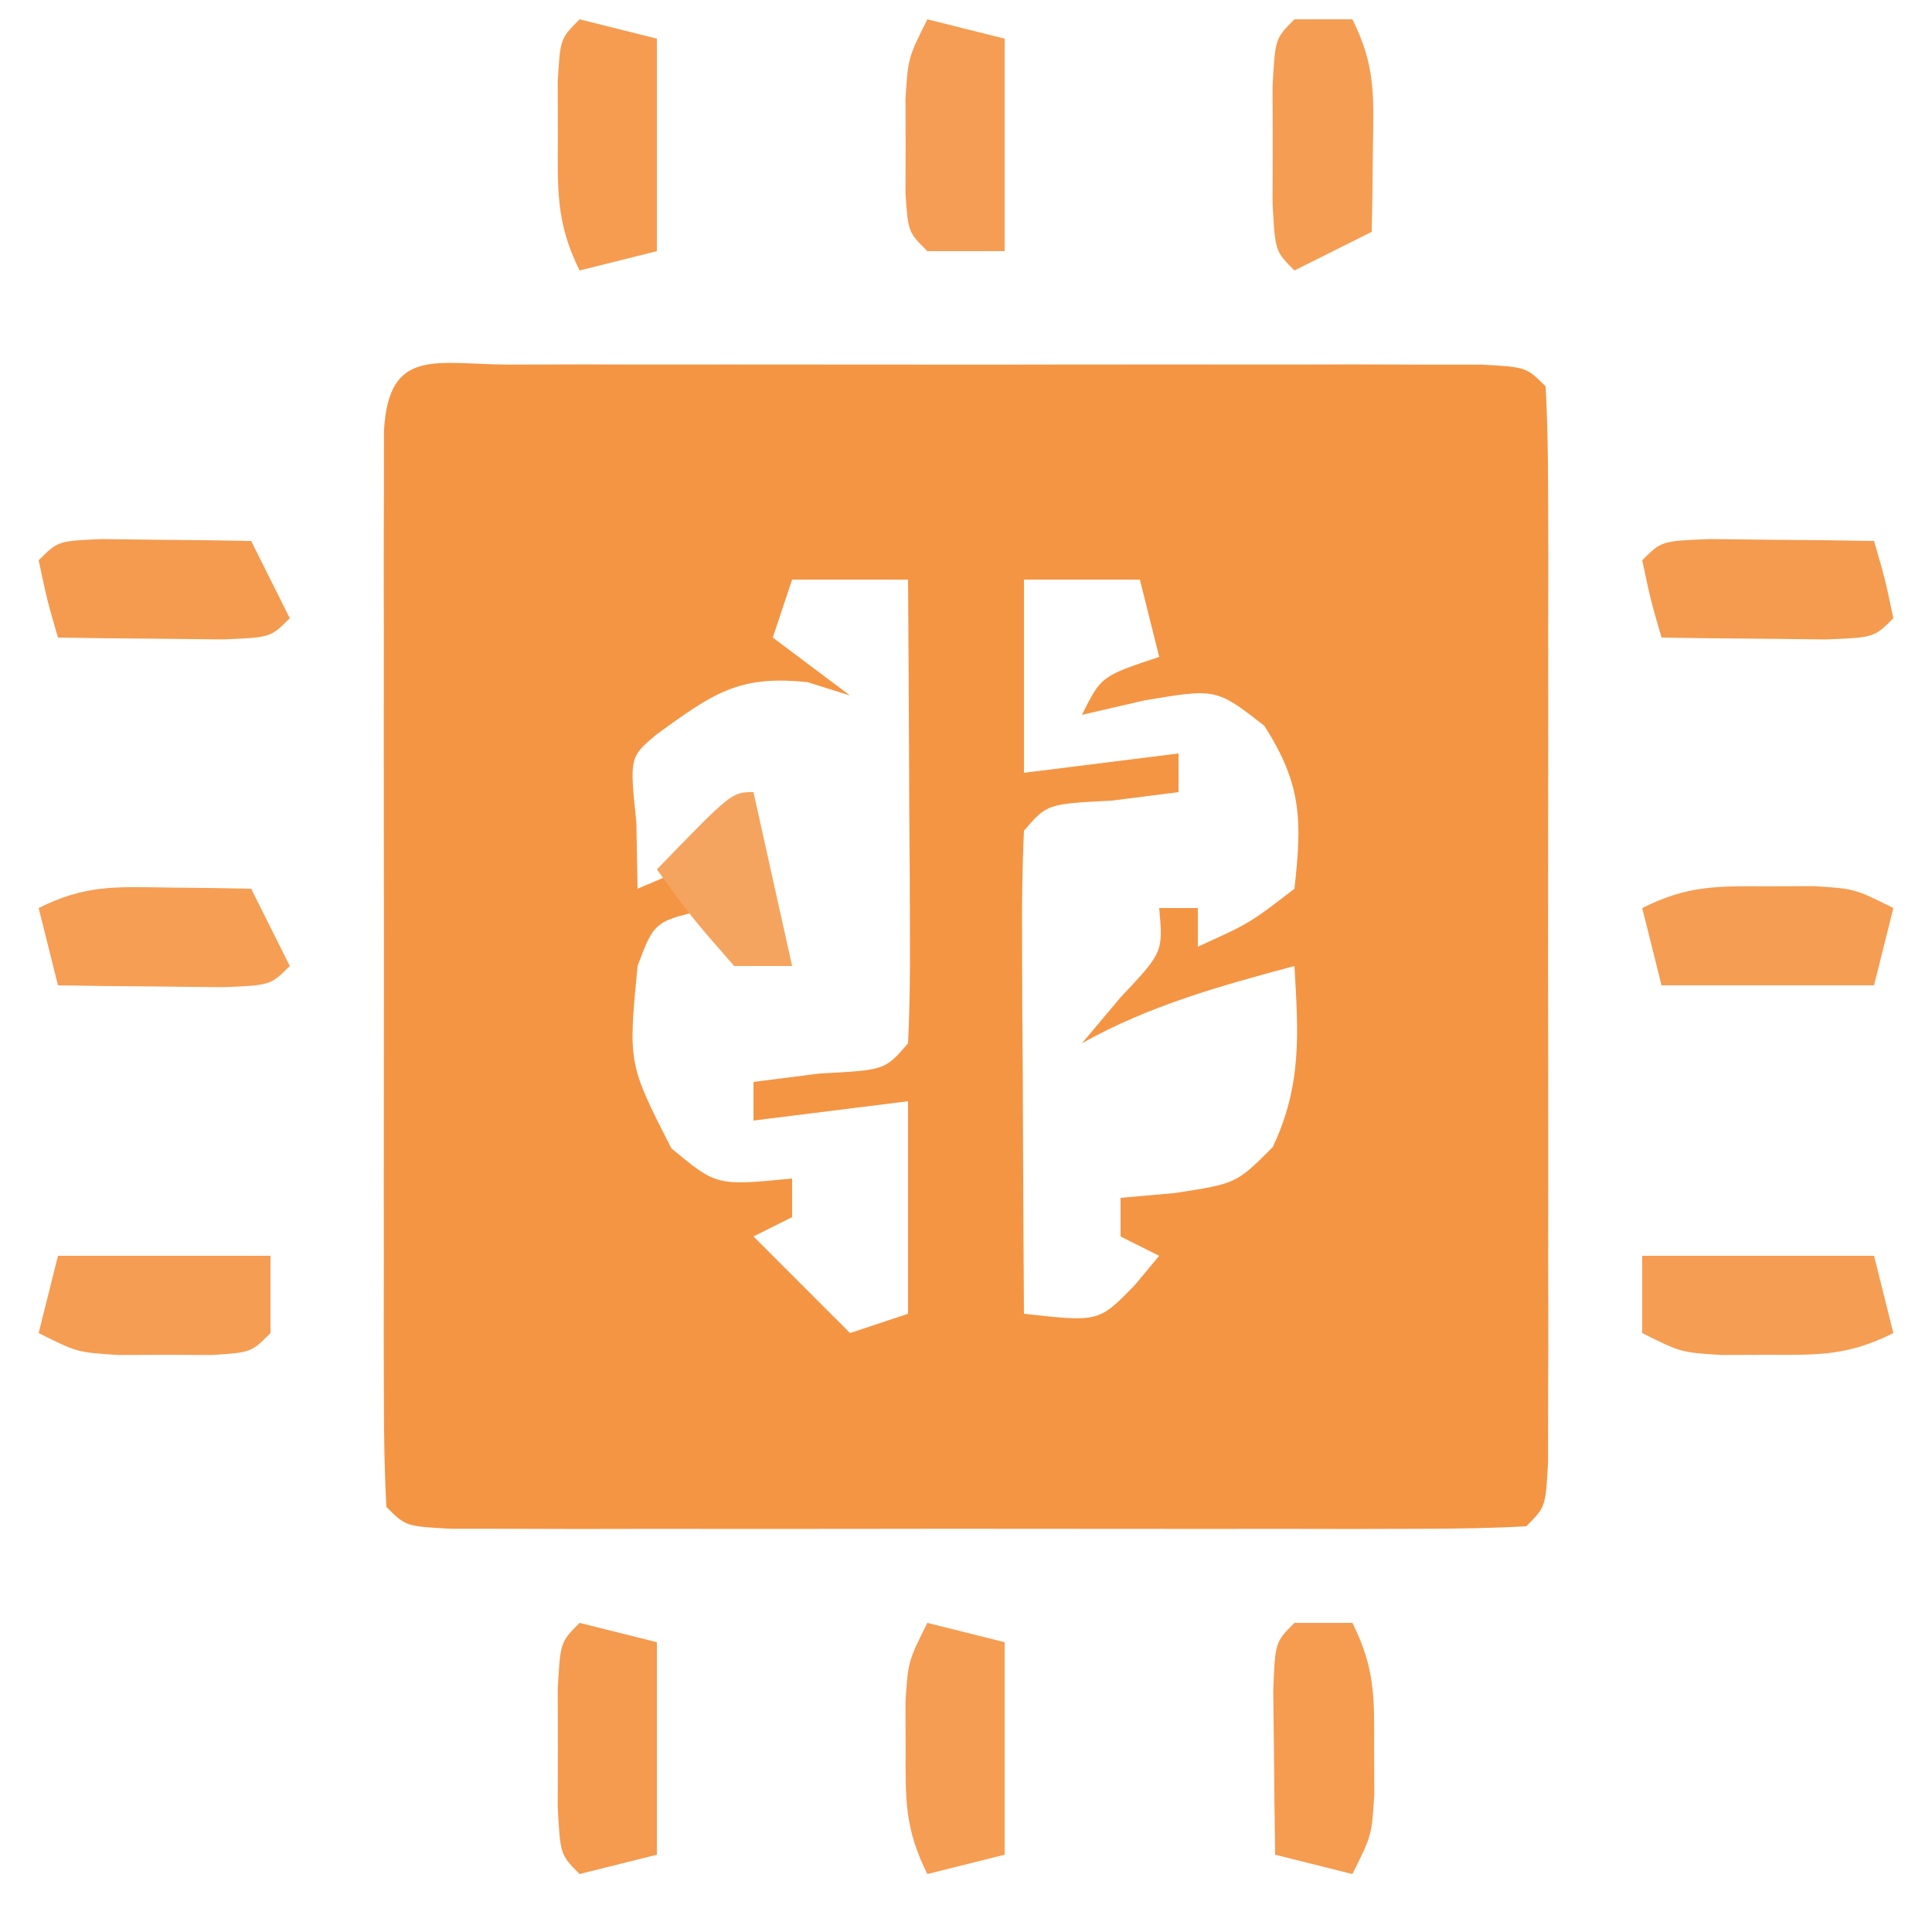 <?xml version="1.0" encoding="UTF-8"?>
<svg version="1.1" xmlns="http://www.w3.org/2000/svg" width="100" height="100">
<path d="M0 0 C1.158 -0.003 2.316 -0.006 3.509 -0.01 C4.769 -0.008 6.03 -0.006 7.328 -0.003 C8.612 -0.004 9.895 -0.005 11.218 -0.006 C13.938 -0.008 16.659 -0.006 19.379 -0.001 C22.873 0.005 26.367 0.001 29.861 -0.005 C33.183 -0.009 36.506 -0.006 39.828 -0.003 C41.089 -0.005 42.349 -0.007 43.647 -0.01 C44.805 -0.006 45.963 -0.003 47.156 0 C48.181 0.001 49.207 0.002 50.263 0.002 C52.578 0.129 52.578 0.129 53.578 1.129 C53.677 2.934 53.706 4.743 53.708 6.551 C53.711 7.709 53.714 8.867 53.717 10.06 C53.715 11.32 53.713 12.581 53.711 13.879 C53.712 15.163 53.713 16.447 53.714 17.769 C53.715 20.489 53.713 23.21 53.708 25.93 C53.703 29.424 53.706 32.918 53.712 36.412 C53.717 39.735 53.713 43.057 53.711 46.379 C53.713 47.64 53.715 48.9 53.717 50.199 C53.712 51.936 53.712 51.936 53.708 53.708 C53.707 54.733 53.706 55.758 53.705 56.814 C53.578 59.129 53.578 59.129 52.578 60.129 C50.773 60.228 48.964 60.257 47.156 60.259 C45.998 60.262 44.84 60.265 43.647 60.268 C41.757 60.265 41.757 60.265 39.828 60.262 C38.545 60.263 37.261 60.264 35.938 60.265 C33.218 60.267 30.498 60.264 27.777 60.26 C24.283 60.254 20.789 60.257 17.295 60.263 C13.973 60.268 10.651 60.265 7.328 60.262 C6.068 60.264 4.807 60.266 3.509 60.268 C2.351 60.265 1.193 60.262 0 60.259 C-1.025 60.258 -2.05 60.257 -3.106 60.256 C-5.422 60.129 -5.422 60.129 -6.422 59.129 C-6.521 57.324 -6.55 55.515 -6.551 53.708 C-6.554 52.55 -6.558 51.392 -6.561 50.199 C-6.559 48.938 -6.557 47.678 -6.555 46.379 C-6.556 44.454 -6.556 44.454 -6.558 42.49 C-6.559 39.769 -6.557 37.049 -6.552 34.329 C-6.547 30.835 -6.55 27.341 -6.556 23.846 C-6.56 20.524 -6.557 17.202 -6.555 13.879 C-6.557 12.619 -6.559 11.359 -6.561 10.06 C-6.558 8.902 -6.555 7.744 -6.551 6.551 C-6.55 5.014 -6.55 5.014 -6.549 3.445 C-6.307 -0.962 -3.847 0.003 0 0 Z M14.578 11.129 C14.248 12.119 13.918 13.109 13.578 14.129 C14.898 15.119 16.218 16.109 17.578 17.129 C16.856 16.903 16.134 16.676 15.391 16.442 C11.802 16.043 10.45 17.055 7.578 19.129 C6.162 20.314 6.162 20.314 6.516 23.692 C6.536 24.826 6.557 25.961 6.578 27.129 C9.7 25.82 9.7 25.82 11.578 23.129 C11.887 24.078 12.197 25.027 12.516 26.004 C13.452 28.99 13.452 28.99 14.578 31.129 C13.588 31.129 12.598 31.129 11.578 31.129 C11.248 30.139 10.918 29.149 10.578 28.129 C7.46 28.776 7.46 28.776 6.578 31.129 C6.092 36.184 6.092 36.184 8.328 40.567 C10.669 42.51 10.669 42.51 14.578 42.129 C14.578 42.789 14.578 43.449 14.578 44.129 C13.588 44.624 13.588 44.624 12.578 45.129 C14.228 46.779 15.878 48.429 17.578 50.129 C19.063 49.634 19.063 49.634 20.578 49.129 C20.578 45.499 20.578 41.869 20.578 38.129 C16.618 38.624 16.618 38.624 12.578 39.129 C12.578 38.469 12.578 37.809 12.578 37.129 C14.28 36.913 14.28 36.913 16.016 36.692 C19.386 36.518 19.386 36.518 20.578 35.129 C20.665 33.349 20.685 31.565 20.676 29.782 C20.673 28.702 20.669 27.623 20.666 26.51 C20.658 25.374 20.649 24.238 20.641 23.067 C20.636 21.927 20.632 20.787 20.627 19.612 C20.615 16.784 20.599 13.957 20.578 11.129 C18.598 11.129 16.618 11.129 14.578 11.129 Z M26.578 11.129 C26.578 14.429 26.578 17.729 26.578 21.129 C29.218 20.799 31.858 20.469 34.578 20.129 C34.578 20.789 34.578 21.449 34.578 22.129 C32.877 22.346 32.877 22.346 31.141 22.567 C27.77 22.741 27.77 22.741 26.578 24.129 C26.491 25.983 26.471 27.84 26.48 29.696 C26.484 30.821 26.487 31.945 26.49 33.104 C26.499 34.288 26.507 35.472 26.516 36.692 C26.52 37.88 26.525 39.068 26.529 40.292 C26.541 43.238 26.558 46.183 26.578 49.129 C30.456 49.563 30.456 49.563 32.328 47.629 C32.741 47.134 33.153 46.639 33.578 46.129 C32.918 45.799 32.258 45.469 31.578 45.129 C31.578 44.469 31.578 43.809 31.578 43.129 C32.97 43.006 32.97 43.006 34.391 42.879 C37.568 42.392 37.568 42.392 39.453 40.504 C40.972 37.298 40.78 34.629 40.578 31.129 C36.712 32.17 33.084 33.166 29.578 35.129 C30.238 34.346 30.898 33.562 31.578 32.754 C33.78 30.414 33.78 30.414 33.578 28.129 C34.238 28.129 34.898 28.129 35.578 28.129 C35.578 28.789 35.578 29.449 35.578 30.129 C38.269 28.909 38.269 28.909 40.578 27.129 C40.972 23.583 40.963 21.731 39.016 18.692 C36.532 16.759 36.532 16.759 32.828 17.379 C31.219 17.751 31.219 17.751 29.578 18.129 C30.578 16.129 30.578 16.129 33.578 15.129 C33.248 13.809 32.918 12.489 32.578 11.129 C30.598 11.129 28.618 11.129 26.578 11.129 Z " fill="#F49544" transform="translate(26.422,18.871)"/>
<path d="M0 0 C1.98 0.495 1.98 0.495 4 1 C4 4.63 4 8.26 4 12 C2.68 12.33 1.36 12.66 0 13 C-1 12 -1 12 -1.133 9.531 C-1.13 8.531 -1.128 7.531 -1.125 6.5 C-1.128 5.5 -1.13 4.499 -1.133 3.469 C-1 1 -1 1 0 0 Z " fill="#F49B4F" transform="translate(30,84)"/>
<path d="M0 0 C1.514 0.017 1.514 0.017 3.059 0.035 C4.071 0.044 5.082 0.053 6.125 0.062 C7.299 0.08 7.299 0.08 8.496 0.098 C9.059 2.035 9.059 2.035 9.496 4.098 C8.496 5.098 8.496 5.098 5.992 5.195 C4.478 5.178 4.478 5.178 2.934 5.16 C1.922 5.151 0.91 5.142 -0.133 5.133 C-0.915 5.121 -1.698 5.11 -2.504 5.098 C-3.066 3.16 -3.066 3.16 -3.504 1.098 C-2.504 0.098 -2.504 0.098 0 0 Z " fill="#F49B4F" transform="translate(88.504,27.902)"/>
<path d="M0 0 C3.96 0 7.92 0 12 0 C12.33 1.32 12.66 2.64 13 4 C10.634 5.183 9.132 5.134 6.5 5.125 C5.706 5.128 4.912 5.13 4.094 5.133 C2 5 2 5 0 4 C0 2.68 0 1.36 0 0 Z " fill="#F59D53" transform="translate(85,65)"/>
<path d="M0 0 C1.98 0.495 1.98 0.495 4 1 C4 4.63 4 8.26 4 12 C2.68 12.33 1.36 12.66 0 13 C-1.251 10.499 -1.133 8.726 -1.125 5.938 C-1.128 5.039 -1.13 4.141 -1.133 3.215 C-1 1 -1 1 0 0 Z " fill="#F59C51" transform="translate(30,1)"/>
<path d="M0 0 C0.99 0 1.98 0 3 0 C4.183 2.366 4.134 3.868 4.125 6.5 C4.128 7.294 4.13 8.088 4.133 8.906 C4 11 4 11 3 13 C1.68 12.67 0.36 12.34 -1 12 C-1.027 10.188 -1.046 8.375 -1.062 6.562 C-1.074 5.553 -1.086 4.544 -1.098 3.504 C-1 1 -1 1 0 0 Z " fill="#F59C51" transform="translate(67,84)"/>
<path d="M0 0 C1.98 0.495 1.98 0.495 4 1 C4 4.63 4 8.26 4 12 C2.68 12.33 1.36 12.66 0 13 C-1.183 10.634 -1.134 9.132 -1.125 6.5 C-1.128 5.706 -1.13 4.912 -1.133 4.094 C-1 2 -1 2 0 0 Z " fill="#F59D53" transform="translate(48,84)"/>
<path d="M0 0 C1.191 -0.004 1.191 -0.004 2.406 -0.008 C4.5 0.125 4.5 0.125 6.5 1.125 C6.17 2.445 5.84 3.765 5.5 5.125 C1.87 5.125 -1.76 5.125 -5.5 5.125 C-5.83 3.805 -6.16 2.485 -6.5 1.125 C-4.134 -0.058 -2.632 -0.009 0 0 Z " fill="#F59D53" transform="translate(91.5,45.875)"/>
<path d="M0 0 C1.375 0.017 1.375 0.017 2.777 0.035 C3.696 0.044 4.616 0.053 5.562 0.062 C6.273 0.074 6.983 0.086 7.715 0.098 C8.375 1.418 9.035 2.738 9.715 4.098 C8.715 5.098 8.715 5.098 6.211 5.195 C4.697 5.178 4.697 5.178 3.152 5.16 C2.14 5.151 1.129 5.142 0.086 5.133 C-0.697 5.121 -1.479 5.11 -2.285 5.098 C-2.848 3.16 -2.848 3.16 -3.285 1.098 C-2.285 0.098 -2.285 0.098 0 0 Z " fill="#F49B50" transform="translate(5.285,27.902)"/>
<path d="M0 0 C3.63 0 7.26 0 11 0 C11 1.32 11 2.64 11 4 C10 5 10 5 8.004 5.133 C7.198 5.13 6.393 5.128 5.562 5.125 C4.759 5.128 3.956 5.13 3.129 5.133 C1 5 1 5 -1 4 C-0.67 2.68 -0.34 1.36 0 0 Z " fill="#F59D52" transform="translate(3,65)"/>
<path d="M0 0 C1.226 0.014 1.226 0.014 2.477 0.027 C3.416 0.045 3.416 0.045 4.375 0.062 C5.035 1.383 5.695 2.703 6.375 4.062 C5.375 5.062 5.375 5.062 2.871 5.16 C1.357 5.143 1.357 5.143 -0.188 5.125 C-1.199 5.116 -2.211 5.107 -3.254 5.098 C-4.036 5.086 -4.819 5.074 -5.625 5.062 C-5.955 3.743 -6.285 2.422 -6.625 1.062 C-4.22 -0.14 -2.675 -0.038 0 0 Z " fill="#F59E54" transform="translate(8.625,45.938)"/>
<path d="M0 0 C0.99 0 1.98 0 3 0 C4.203 2.405 4.101 3.95 4.062 6.625 C4.053 7.442 4.044 8.26 4.035 9.102 C4.024 9.728 4.012 10.355 4 11 C2.02 11.99 2.02 11.99 0 13 C-1 12 -1 12 -1.133 9.531 C-1.13 8.531 -1.128 7.531 -1.125 6.5 C-1.128 5.5 -1.13 4.499 -1.133 3.469 C-1 1 -1 1 0 0 Z " fill="#F59D53" transform="translate(67,1)"/>
<path d="M0 0 C1.98 0.495 1.98 0.495 4 1 C4 4.63 4 8.26 4 12 C2.68 12 1.36 12 0 12 C-1 11 -1 11 -1.133 9.004 C-1.13 8.198 -1.128 7.393 -1.125 6.562 C-1.128 5.759 -1.13 4.956 -1.133 4.129 C-1 2 -1 2 0 0 Z " fill="#F59D54" transform="translate(48,1)"/>
<path d="M0 0 C0.66 2.97 1.32 5.94 2 9 C1.01 9 0.02 9 -1 9 C-3.188 6.5 -3.188 6.5 -5 4 C-1.125 0 -1.125 0 0 0 Z " fill="#F5A45F" transform="translate(39,41)"/>
</svg>
